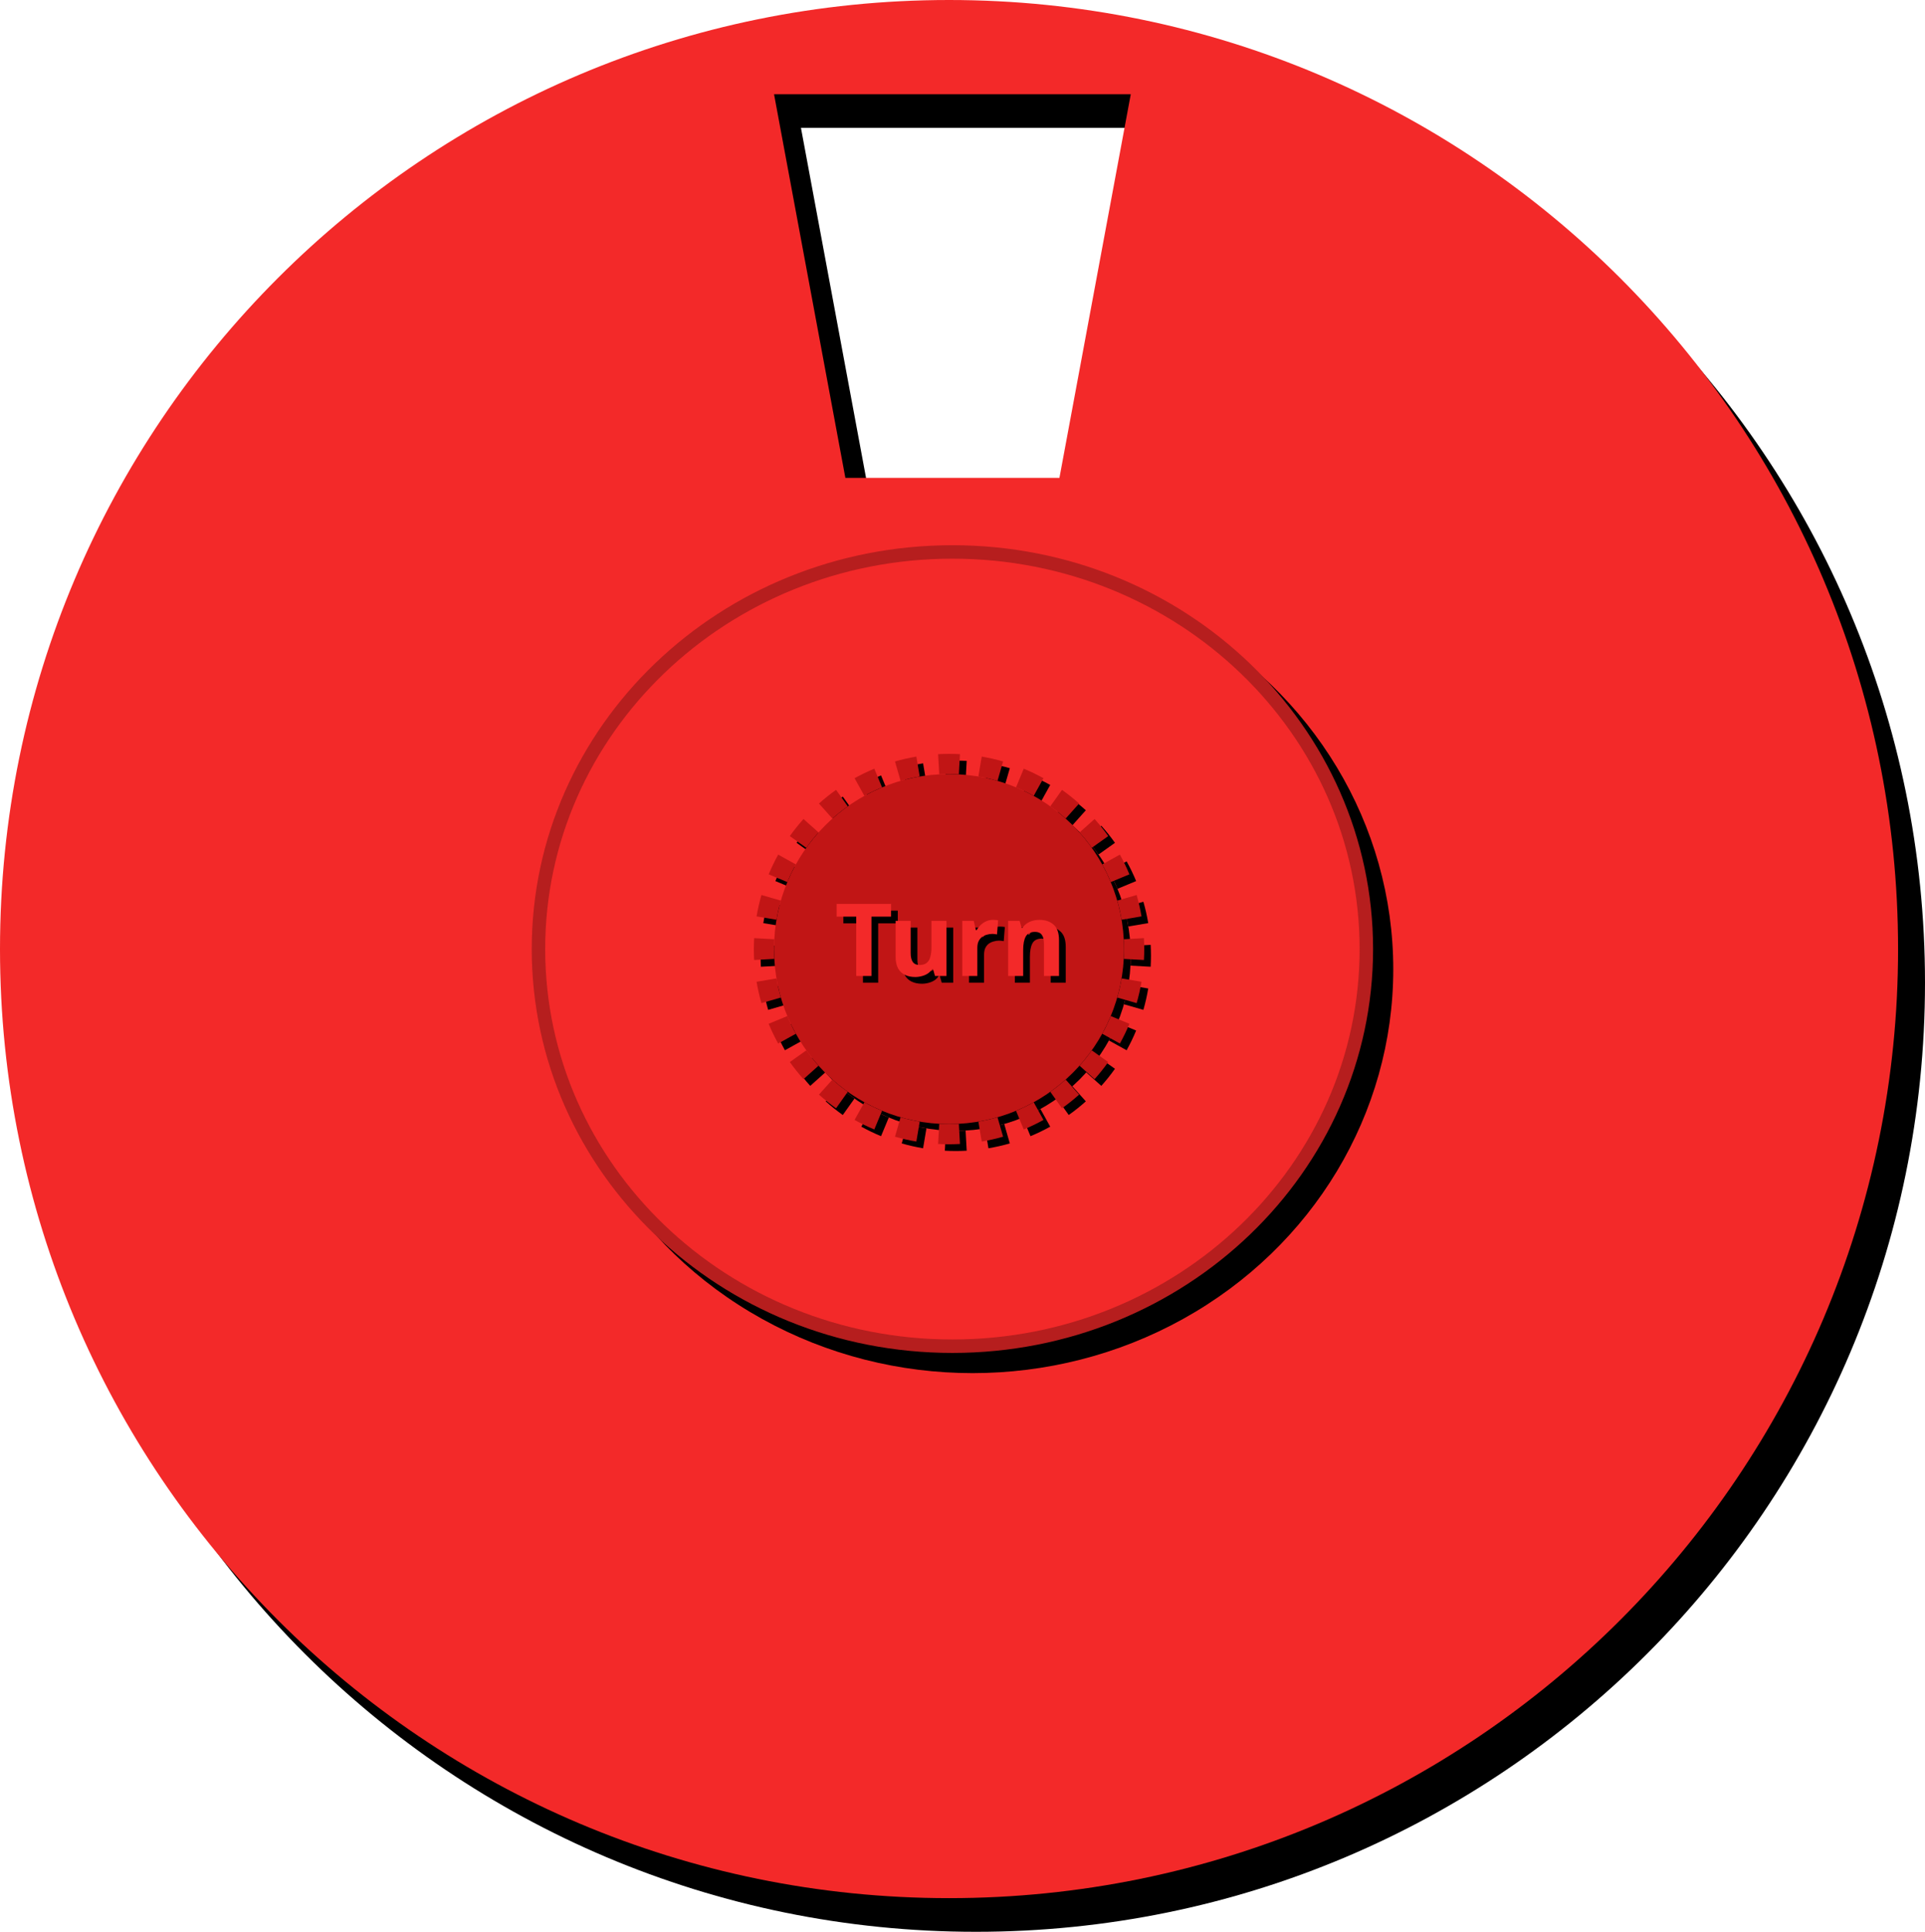 <svg width="286" height="287" viewBox="0 0 286 287" fill="none" xmlns="http://www.w3.org/2000/svg">
<path fill-rule="evenodd" clip-rule="evenodd" d="M145 287C222.872 287 286 223.872 286 146C286 68.128 222.872 5 145 5C67.128 5 4 68.128 4 146C4 223.872 67.128 287 145 287ZM119 19H129.6H161.4H172L161.4 76H129.6L119 19Z" fill="black"/>
<path fill-rule="evenodd" clip-rule="evenodd" d="M141 282C218.872 282 282 218.872 282 141C282 63.128 218.872 0 141 0C63.128 0 0 63.128 0 141C0 218.872 63.128 282 141 282ZM115 14H125.6H157.4H168L157.4 71H125.6L115 14Z" fill="#F32929"/>
<ellipse cx="144.5" cy="144" rx="62.5" ry="60" fill="black"/>
<path d="M203 141C203 173.547 175.504 200 141.5 200C107.496 200 80 173.547 80 141C80 108.453 107.496 82 141.5 82C175.504 82 203 108.453 203 141Z" fill="#F32929" stroke="#B61E1E" stroke-width="2"/>
<path d="M168 142C168 156.359 156.359 168 142 168C127.641 168 116 156.359 116 142C116 127.641 127.641 116 142 116C156.359 116 168 127.641 168 142Z" fill="black"/>
<path fill-rule="evenodd" clip-rule="evenodd" d="M167.96 143.459C167.986 142.976 168 142.489 168 142C168 141.511 167.986 141.024 167.96 140.541L170.955 140.376C170.985 140.914 171 141.455 171 142C171 142.545 170.985 143.086 170.955 143.624L167.96 143.459ZM167.636 137.643L170.595 137.144C170.413 136.065 170.171 135.006 169.873 133.97L166.99 134.799C167.257 135.727 167.473 136.676 167.636 137.643ZM166.027 132.048L168.798 130.898C168.381 129.891 167.908 128.913 167.384 127.968L164.76 129.421C165.23 130.269 165.653 131.145 166.027 132.048ZM163.206 126.954L165.652 125.215C165.023 124.33 164.345 123.482 163.623 122.675L161.387 124.675C162.035 125.399 162.642 126.16 163.206 126.954ZM159.325 122.613L161.325 120.377C160.518 119.655 159.67 118.977 158.785 118.348L157.046 120.794C157.84 121.358 158.601 121.965 159.325 122.613ZM154.579 119.24L156.032 116.616C155.087 116.092 154.109 115.619 153.102 115.202L151.952 117.973C152.855 118.347 153.731 118.77 154.579 119.24ZM149.201 117.01L150.03 114.127C148.994 113.829 147.935 113.587 146.856 113.405L146.357 116.364C147.324 116.527 148.273 116.743 149.201 117.01ZM143.459 116.04L143.624 113.045C143.086 113.015 142.545 113 142 113C141.455 113 140.914 113.015 140.376 113.045L140.541 116.04C141.024 116.014 141.511 116 142 116C142.489 116 142.976 116.014 143.459 116.04ZM137.643 116.364L137.144 113.405C136.065 113.587 135.006 113.829 133.97 114.127L134.799 117.01C135.727 116.743 136.676 116.527 137.643 116.364ZM132.048 117.973L130.898 115.202C129.891 115.619 128.913 116.092 127.968 116.616L129.421 119.24C130.269 118.77 131.145 118.347 132.048 117.973ZM126.954 120.794L125.215 118.348C124.33 118.977 123.482 119.655 122.675 120.377L124.675 122.613C125.399 121.965 126.16 121.358 126.954 120.794ZM122.613 124.675L120.377 122.675C119.655 123.482 118.977 124.33 118.348 125.215L120.794 126.954C121.358 126.16 121.965 125.399 122.613 124.675ZM119.24 129.421L116.616 127.968C116.092 128.913 115.619 129.891 115.202 130.898L117.973 132.048C118.347 131.145 118.77 130.269 119.24 129.421ZM117.01 134.799L114.127 133.97C113.829 135.006 113.587 136.065 113.405 137.144L116.364 137.643C116.527 136.676 116.743 135.727 117.01 134.799ZM116.04 140.541C116.014 141.024 116 141.511 116 142C116 142.489 116.014 142.976 116.04 143.459L113.045 143.624C113.015 143.086 113 142.545 113 142C113 141.455 113.015 140.914 113.045 140.376L116.04 140.541ZM116.364 146.357L113.405 146.856C113.587 147.935 113.829 148.994 114.127 150.03L117.01 149.201C116.743 148.273 116.527 147.324 116.364 146.357ZM117.973 151.952L115.202 153.102C115.619 154.109 116.092 155.087 116.616 156.032L119.24 154.579C118.77 153.731 118.347 152.855 117.973 151.952ZM120.794 157.046L118.348 158.785C118.977 159.67 119.655 160.518 120.377 161.325L122.613 159.325C121.965 158.601 121.358 157.84 120.794 157.046ZM124.675 161.387L122.675 163.623C123.482 164.345 124.33 165.023 125.215 165.652L126.954 163.206C126.16 162.642 125.399 162.035 124.675 161.387ZM129.421 164.76L127.968 167.384C128.913 167.908 129.891 168.381 130.898 168.798L132.048 166.027C131.145 165.653 130.269 165.23 129.421 164.76ZM134.799 166.99L133.97 169.873C135.006 170.171 136.065 170.413 137.144 170.595L137.643 167.636C136.676 167.473 135.727 167.257 134.799 166.99ZM140.541 167.96L140.376 170.955C140.914 170.985 141.455 171 142 171C142.545 171 143.086 170.985 143.624 170.955L143.459 167.96C142.976 167.986 142.489 168 142 168C141.511 168 141.024 167.986 140.541 167.96ZM146.357 167.636L146.856 170.595C147.935 170.413 148.994 170.171 150.03 169.873L149.201 166.99C148.273 167.257 147.324 167.473 146.357 167.636ZM151.952 166.027L153.102 168.798C154.109 168.381 155.087 167.908 156.032 167.384L154.579 164.76C153.731 165.23 152.855 165.653 151.952 166.027ZM157.046 163.206L158.785 165.652C159.67 165.023 160.518 164.345 161.325 163.623L159.325 161.387C158.601 162.035 157.84 162.642 157.046 163.206ZM161.387 159.325L163.623 161.325C164.345 160.518 165.023 159.67 165.652 158.785L163.206 157.046C162.642 157.84 162.035 158.601 161.387 159.325ZM164.76 154.579L167.384 156.032C167.908 155.087 168.381 154.109 168.798 153.102L166.027 151.952C165.653 152.855 165.23 153.731 164.76 154.579ZM166.99 149.201L169.873 150.03C170.171 148.994 170.413 147.935 170.595 146.856L167.636 146.357C167.473 147.324 167.257 148.273 166.99 149.201Z" fill="black"/>
<path d="M167 141C167 155.359 155.359 167 141 167C126.641 167 115 155.359 115 141C115 126.641 126.641 115 141 115C155.359 115 167 126.641 167 141Z" fill="#C11515"/>
<path fill-rule="evenodd" clip-rule="evenodd" d="M166.96 142.459C166.986 141.976 167 141.489 167 141C167 140.511 166.986 140.024 166.96 139.541L169.955 139.376C169.985 139.914 170 140.455 170 141C170 141.545 169.985 142.086 169.955 142.624L166.96 142.459ZM166.636 136.643L169.595 136.144C169.413 135.065 169.171 134.006 168.873 132.97L165.99 133.799C166.257 134.727 166.473 135.676 166.636 136.643ZM165.027 131.048L167.798 129.898C167.381 128.891 166.908 127.913 166.384 126.968L163.76 128.421C164.23 129.269 164.653 130.145 165.027 131.048ZM162.206 125.954L164.652 124.215C164.023 123.33 163.345 122.482 162.623 121.675L160.387 123.675C161.035 124.399 161.642 125.16 162.206 125.954ZM158.325 121.613L160.325 119.377C159.518 118.655 158.67 117.977 157.785 117.348L156.046 119.794C156.84 120.358 157.601 120.965 158.325 121.613ZM153.579 118.24L155.032 115.616C154.087 115.092 153.109 114.619 152.102 114.202L150.952 116.973C151.855 117.347 152.731 117.77 153.579 118.24ZM148.201 116.01L149.03 113.127C147.994 112.829 146.935 112.587 145.856 112.405L145.357 115.364C146.324 115.527 147.273 115.743 148.201 116.01ZM142.459 115.04L142.624 112.045C142.086 112.015 141.545 112 141 112C140.455 112 139.914 112.015 139.376 112.045L139.541 115.04C140.024 115.014 140.511 115 141 115C141.489 115 141.976 115.014 142.459 115.04ZM136.643 115.364L136.144 112.405C135.065 112.587 134.006 112.829 132.97 113.127L133.799 116.01C134.727 115.743 135.676 115.527 136.643 115.364ZM131.048 116.973L129.898 114.202C128.891 114.619 127.913 115.092 126.968 115.616L128.421 118.24C129.269 117.77 130.145 117.347 131.048 116.973ZM125.954 119.794L124.215 117.348C123.33 117.977 122.482 118.655 121.675 119.377L123.675 121.613C124.399 120.965 125.16 120.358 125.954 119.794ZM121.613 123.675L119.377 121.675C118.655 122.482 117.977 123.33 117.348 124.215L119.794 125.954C120.358 125.16 120.965 124.399 121.613 123.675ZM118.24 128.421L115.616 126.968C115.092 127.913 114.619 128.891 114.202 129.898L116.973 131.048C117.347 130.145 117.77 129.269 118.24 128.421ZM116.01 133.799L113.127 132.97C112.829 134.006 112.587 135.065 112.405 136.144L115.364 136.643C115.527 135.676 115.743 134.727 116.01 133.799ZM115.04 139.541C115.014 140.024 115 140.511 115 141C115 141.489 115.014 141.976 115.04 142.459L112.045 142.624C112.015 142.086 112 141.545 112 141C112 140.455 112.015 139.914 112.045 139.376L115.04 139.541ZM115.364 145.357L112.405 145.856C112.587 146.935 112.829 147.994 113.127 149.03L116.01 148.201C115.743 147.273 115.527 146.324 115.364 145.357ZM116.973 150.952L114.202 152.102C114.619 153.109 115.092 154.087 115.616 155.032L118.24 153.579C117.77 152.731 117.347 151.855 116.973 150.952ZM119.794 156.046L117.348 157.785C117.977 158.67 118.655 159.518 119.377 160.325L121.613 158.325C120.965 157.601 120.358 156.84 119.794 156.046ZM123.675 160.387L121.675 162.623C122.482 163.345 123.33 164.023 124.215 164.652L125.954 162.206C125.16 161.642 124.399 161.035 123.675 160.387ZM128.421 163.76L126.968 166.384C127.913 166.908 128.891 167.381 129.898 167.798L131.048 165.027C130.145 164.653 129.269 164.23 128.421 163.76ZM133.799 165.99L132.97 168.873C134.006 169.171 135.065 169.413 136.144 169.595L136.643 166.636C135.676 166.473 134.727 166.257 133.799 165.99ZM139.541 166.96L139.376 169.955C139.914 169.985 140.455 170 141 170C141.545 170 142.086 169.985 142.624 169.955L142.459 166.96C141.976 166.986 141.489 167 141 167C140.511 167 140.024 166.986 139.541 166.96ZM145.357 166.636L145.856 169.595C146.935 169.413 147.994 169.171 149.03 168.873L148.201 165.99C147.273 166.257 146.324 166.473 145.357 166.636ZM150.952 165.027L152.102 167.798C153.109 167.381 154.087 166.908 155.032 166.384L153.579 163.76C152.731 164.23 151.855 164.653 150.952 165.027ZM156.046 162.206L157.785 164.652C158.67 164.023 159.518 163.345 160.325 162.623L158.325 160.387C157.601 161.035 156.84 161.642 156.046 162.206ZM160.387 158.325L162.623 160.325C163.345 159.518 164.023 158.67 164.652 157.785L162.206 156.046C161.642 156.84 161.035 157.601 160.387 158.325ZM163.76 153.579L166.384 155.032C166.908 154.087 167.381 153.109 167.798 152.102L165.027 150.952C164.653 151.855 164.23 152.731 163.76 153.579ZM165.99 148.201L168.873 149.03C169.171 147.994 169.413 146.935 169.595 145.856L166.636 145.357C166.473 146.324 166.257 147.273 165.99 148.201Z" fill="#C11515"/>
<path d="M130.475 146H128.21V137.18H125.3V135.29H133.385V137.18H130.475V146ZM141.624 137.81V146H139.914L139.614 144.95H139.494C139.324 145.23 139.104 145.46 138.834 145.64C138.574 145.81 138.284 145.935 137.964 146.015C137.644 146.105 137.314 146.15 136.974 146.15C136.394 146.15 135.884 146.045 135.444 145.835C135.004 145.625 134.664 145.3 134.424 144.86C134.184 144.42 134.064 143.85 134.064 143.15V137.81H136.299V142.595C136.299 143.175 136.404 143.615 136.614 143.915C136.824 144.215 137.159 144.365 137.619 144.365C138.079 144.365 138.434 144.26 138.684 144.05C138.944 143.84 139.124 143.535 139.224 143.135C139.334 142.735 139.389 142.245 139.389 141.665V137.81H141.624ZM148.543 137.66C148.653 137.66 148.783 137.665 148.933 137.675C149.083 137.685 149.203 137.7 149.293 137.72L149.128 139.82C149.058 139.8 148.953 139.785 148.813 139.775C148.683 139.755 148.568 139.745 148.468 139.745C148.178 139.745 147.898 139.785 147.628 139.865C147.358 139.935 147.113 140.05 146.893 140.21C146.683 140.37 146.513 140.585 146.383 140.855C146.263 141.115 146.203 141.44 146.203 141.83V146H143.968V137.81H145.663L145.993 139.19H146.098C146.258 138.91 146.458 138.655 146.698 138.425C146.938 138.195 147.213 138.01 147.523 137.87C147.843 137.73 148.183 137.66 148.543 137.66ZM155.429 137.66C156.309 137.66 157.014 137.9 157.544 138.38C158.074 138.85 158.339 139.61 158.339 140.66V146H156.104V141.215C156.104 140.625 155.999 140.185 155.789 139.895C155.579 139.595 155.244 139.445 154.784 139.445C154.104 139.445 153.639 139.68 153.389 140.15C153.139 140.61 153.014 141.275 153.014 142.145V146H150.779V137.81H152.489L152.789 138.86H152.909C153.089 138.58 153.309 138.355 153.569 138.185C153.829 138.005 154.119 137.875 154.439 137.795C154.759 137.705 155.089 137.66 155.429 137.66Z" fill="black"/>
<path d="M129.475 145H127.21V136.18H124.3V134.29H132.385V136.18H129.475V145ZM140.624 136.81V145H138.914L138.614 143.95H138.494C138.324 144.23 138.104 144.46 137.834 144.64C137.574 144.81 137.284 144.935 136.964 145.015C136.644 145.105 136.314 145.15 135.974 145.15C135.394 145.15 134.884 145.045 134.444 144.835C134.004 144.625 133.664 144.3 133.424 143.86C133.184 143.42 133.064 142.85 133.064 142.15V136.81H135.299V141.595C135.299 142.175 135.404 142.615 135.614 142.915C135.824 143.215 136.159 143.365 136.619 143.365C137.079 143.365 137.434 143.26 137.684 143.05C137.944 142.84 138.124 142.535 138.224 142.135C138.334 141.735 138.389 141.245 138.389 140.665V136.81H140.624ZM147.543 136.66C147.653 136.66 147.783 136.665 147.933 136.675C148.083 136.685 148.203 136.7 148.293 136.72L148.128 138.82C148.058 138.8 147.953 138.785 147.813 138.775C147.683 138.755 147.568 138.745 147.468 138.745C147.178 138.745 146.898 138.785 146.628 138.865C146.358 138.935 146.113 139.05 145.893 139.21C145.683 139.37 145.513 139.585 145.383 139.855C145.263 140.115 145.203 140.44 145.203 140.83V145H142.968V136.81H144.663L144.993 138.19H145.098C145.258 137.91 145.458 137.655 145.698 137.425C145.938 137.195 146.213 137.01 146.523 136.87C146.843 136.73 147.183 136.66 147.543 136.66ZM154.429 136.66C155.309 136.66 156.014 136.9 156.544 137.38C157.074 137.85 157.339 138.61 157.339 139.66V145H155.104V140.215C155.104 139.625 154.999 139.185 154.789 138.895C154.579 138.595 154.244 138.445 153.784 138.445C153.104 138.445 152.639 138.68 152.389 139.15C152.139 139.61 152.014 140.275 152.014 141.145V145H149.779V136.81H151.489L151.789 137.86H151.909C152.089 137.58 152.309 137.355 152.569 137.185C152.829 137.005 153.119 136.875 153.439 136.795C153.759 136.705 154.089 136.66 154.429 136.66Z" fill="#F32929"/>
</svg>
